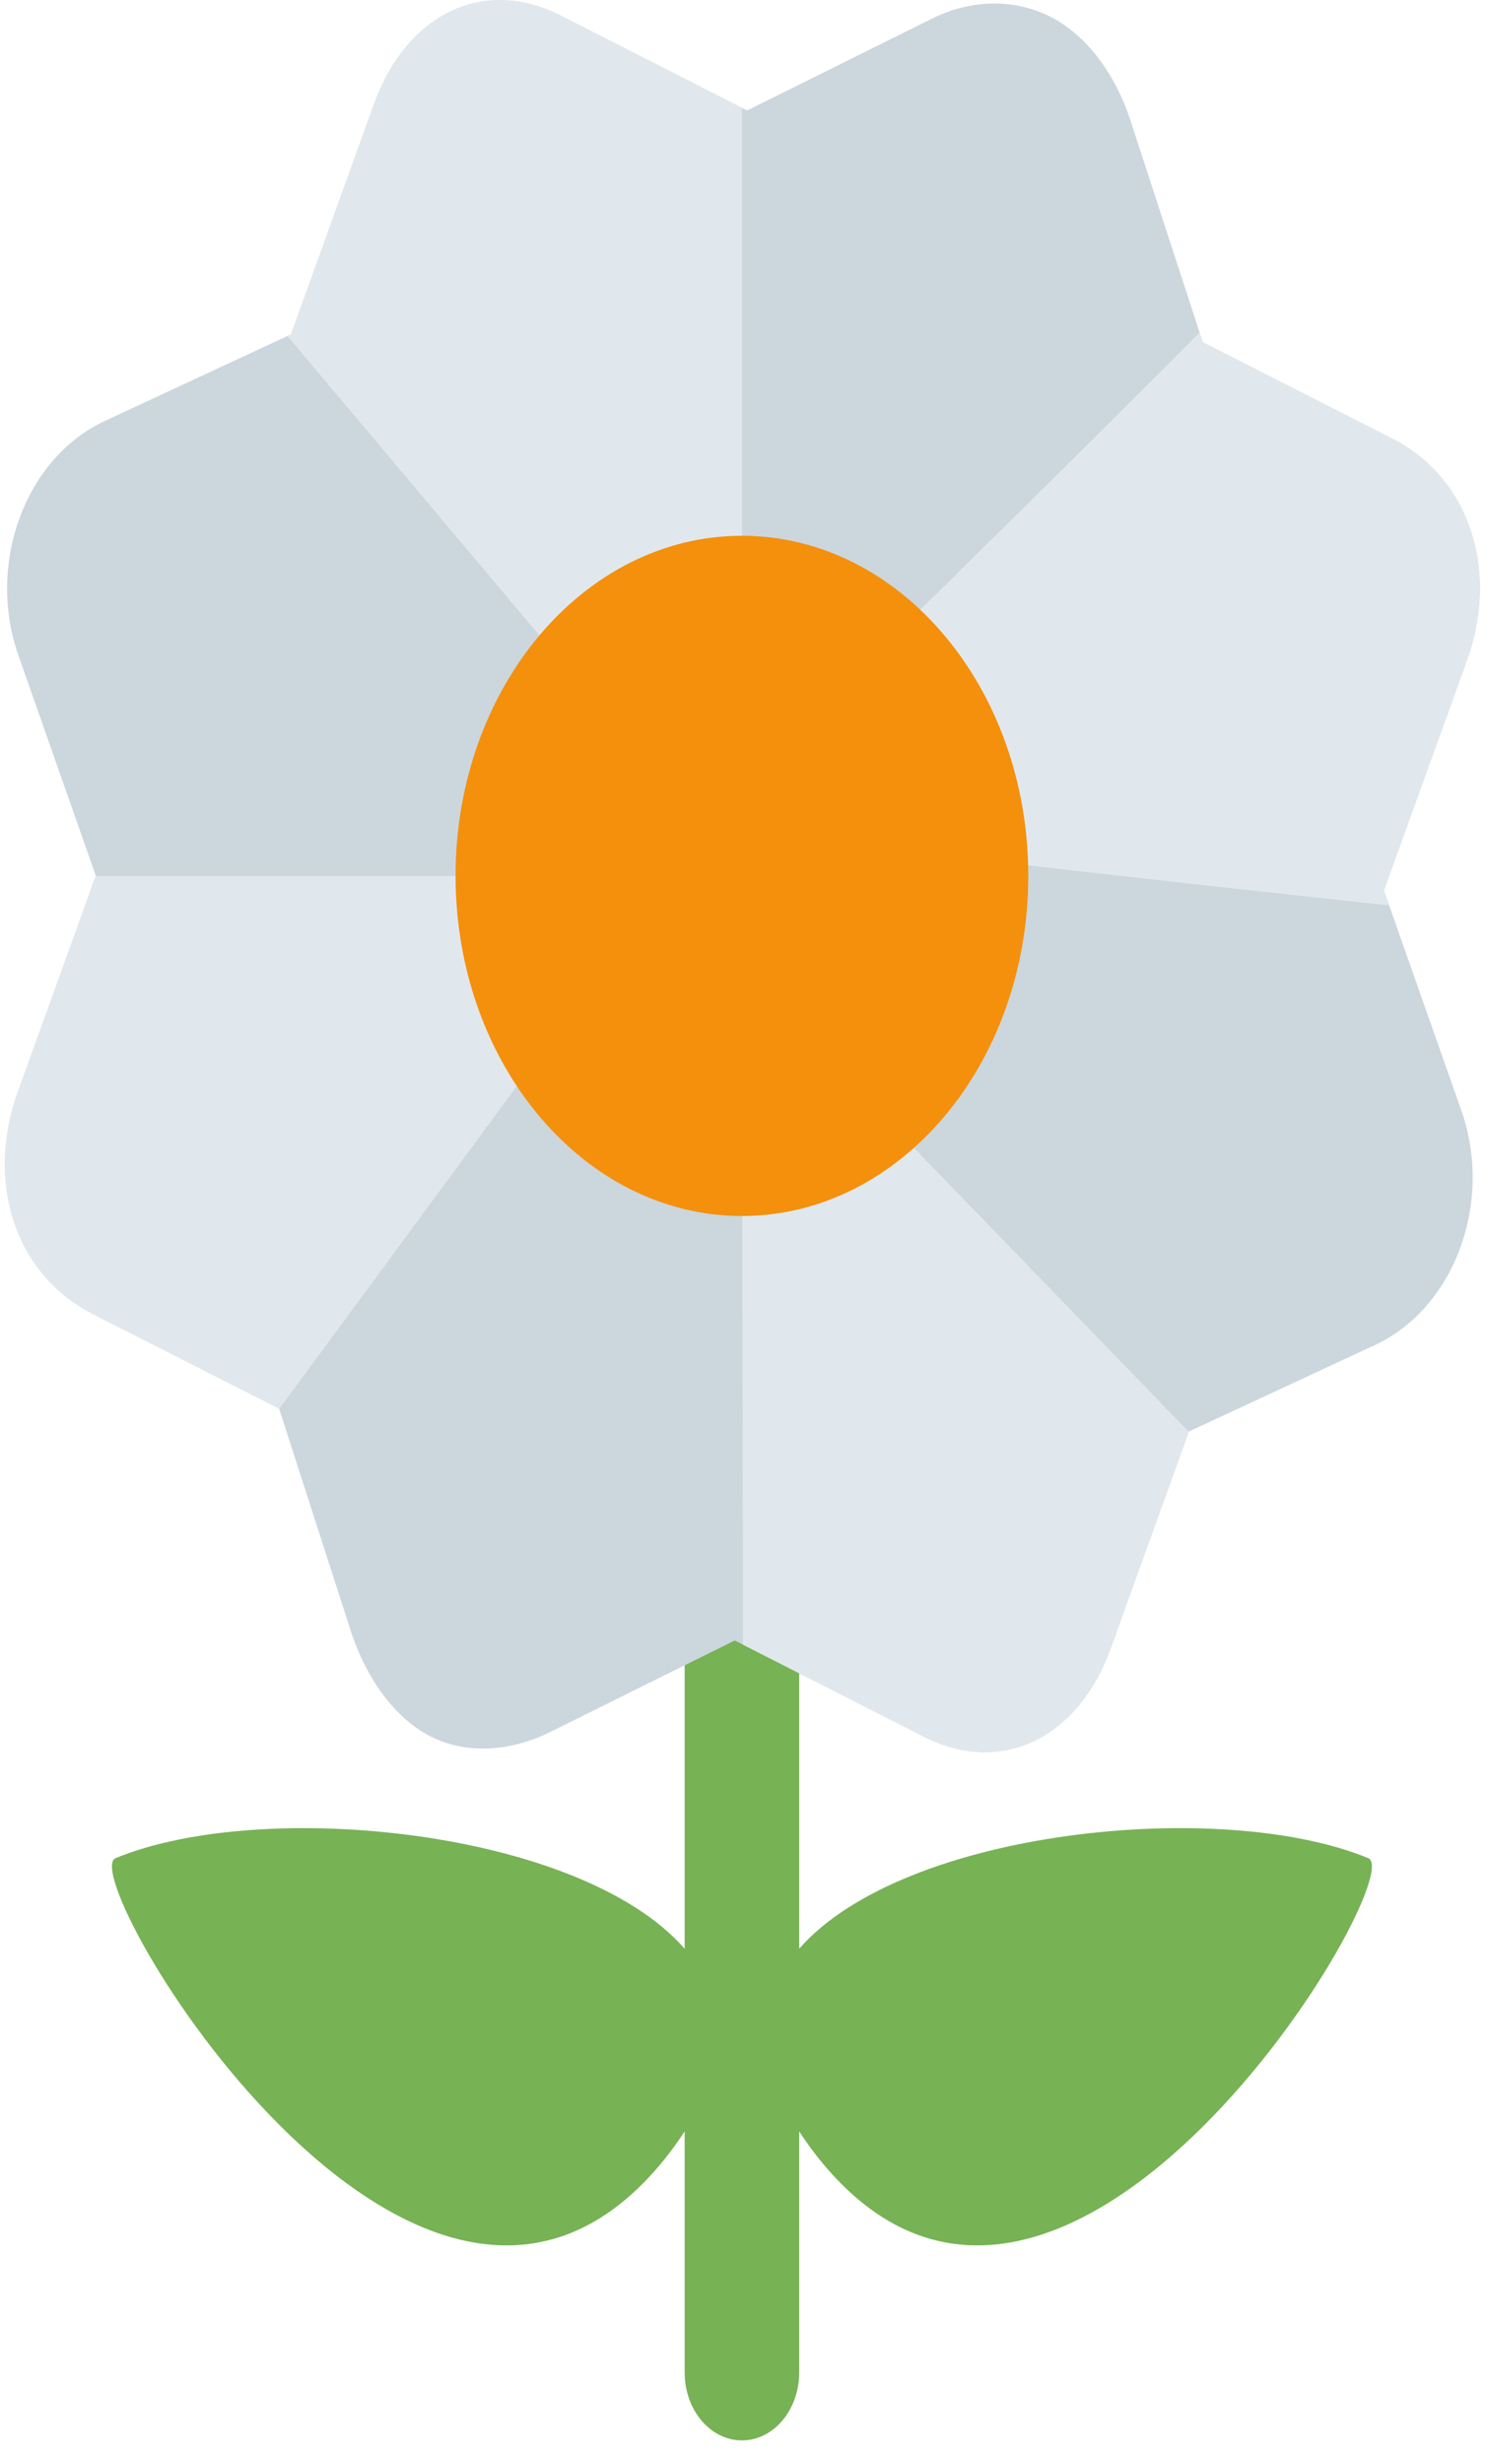 <svg width="26" height="43" viewBox="0 0 26 43" fill="none" xmlns="http://www.w3.org/2000/svg">
<path d="M23.893 32.431C21.339 31.374 15.782 31.922 13.955 34.011V20.035C13.955 19.379 13.508 18.848 12.955 18.848C12.402 18.848 11.955 19.379 11.955 20.035V34.011C10.128 31.922 4.571 31.374 2.017 32.431C1.276 32.738 7.281 42.818 11.524 37.782C11.692 37.582 11.83 37.39 11.955 37.2V41.405C11.955 42.061 12.402 42.592 12.955 42.592C13.508 42.592 13.955 42.061 13.955 41.405V37.2C14.08 37.39 14.218 37.582 14.386 37.782C18.629 42.818 24.634 32.738 23.893 32.431Z" fill="#77B255"/>
<path d="M7.517 30.305C6.898 29.989 6.41 29.311 6.139 28.508L4.873 24.584L1.615 22.93C0.279 22.248 -0.261 20.648 0.311 19.061L1.673 15.284L0.309 11.403C-0.232 9.8 0.459 7.998 1.809 7.357L5.081 5.836L6.53 1.819C7.103 0.233 8.451 -0.408 9.788 0.271L13.046 1.928L16.313 0.306C16.988 -0.015 17.724 -0.021 18.343 0.293C18.962 0.608 19.457 1.266 19.728 2.067L21.002 5.973L24.311 7.655C25.647 8.334 26.186 9.936 25.616 11.523L24.165 15.541L25.53 19.419C26.071 21.022 25.38 22.822 24.03 23.464L20.759 24.985L19.396 28.764C18.824 30.35 17.474 30.992 16.138 30.313L12.83 28.631L9.563 30.25C8.887 30.572 8.136 30.619 7.517 30.305Z" fill="#CCD6DD"/>
<path d="M24.311 7.655L21.002 5.973L20.947 5.803C19.382 7.39 15.732 10.972 15.732 10.972L15.739 11.118C14.97 10.394 14.012 9.944 12.955 9.944V1.882L9.788 0.272C8.451 -0.407 7.103 0.234 6.53 1.82L5.081 5.838L5.02 5.866L9.773 11.51C8.959 12.475 8.455 13.811 8.455 15.287H1.672L0.311 19.059C-0.261 20.647 0.279 22.248 1.615 22.928L4.873 24.584L4.875 24.591L9.371 18.486C10.193 19.78 11.486 20.629 12.955 20.629H12.96C12.966 22.978 12.975 26.889 12.972 28.703L16.136 30.313C17.472 30.992 18.822 30.35 19.394 28.764L20.756 24.988L15.564 19.626C16.704 18.657 17.454 17.079 17.454 15.288C17.454 15.203 17.436 15.125 17.433 15.041C19.235 15.257 22.384 15.601 24.255 15.803L24.163 15.542L25.615 11.523C26.186 9.936 25.646 8.334 24.311 7.655Z" fill="#E1E8ED"/>
<path d="M12.955 21.223C15.717 21.223 17.955 18.565 17.955 15.287C17.955 12.008 15.717 9.351 12.955 9.351C10.194 9.351 7.955 12.008 7.955 15.287C7.955 18.565 10.194 21.223 12.955 21.223Z" fill="#F4900C"/>
</svg>
